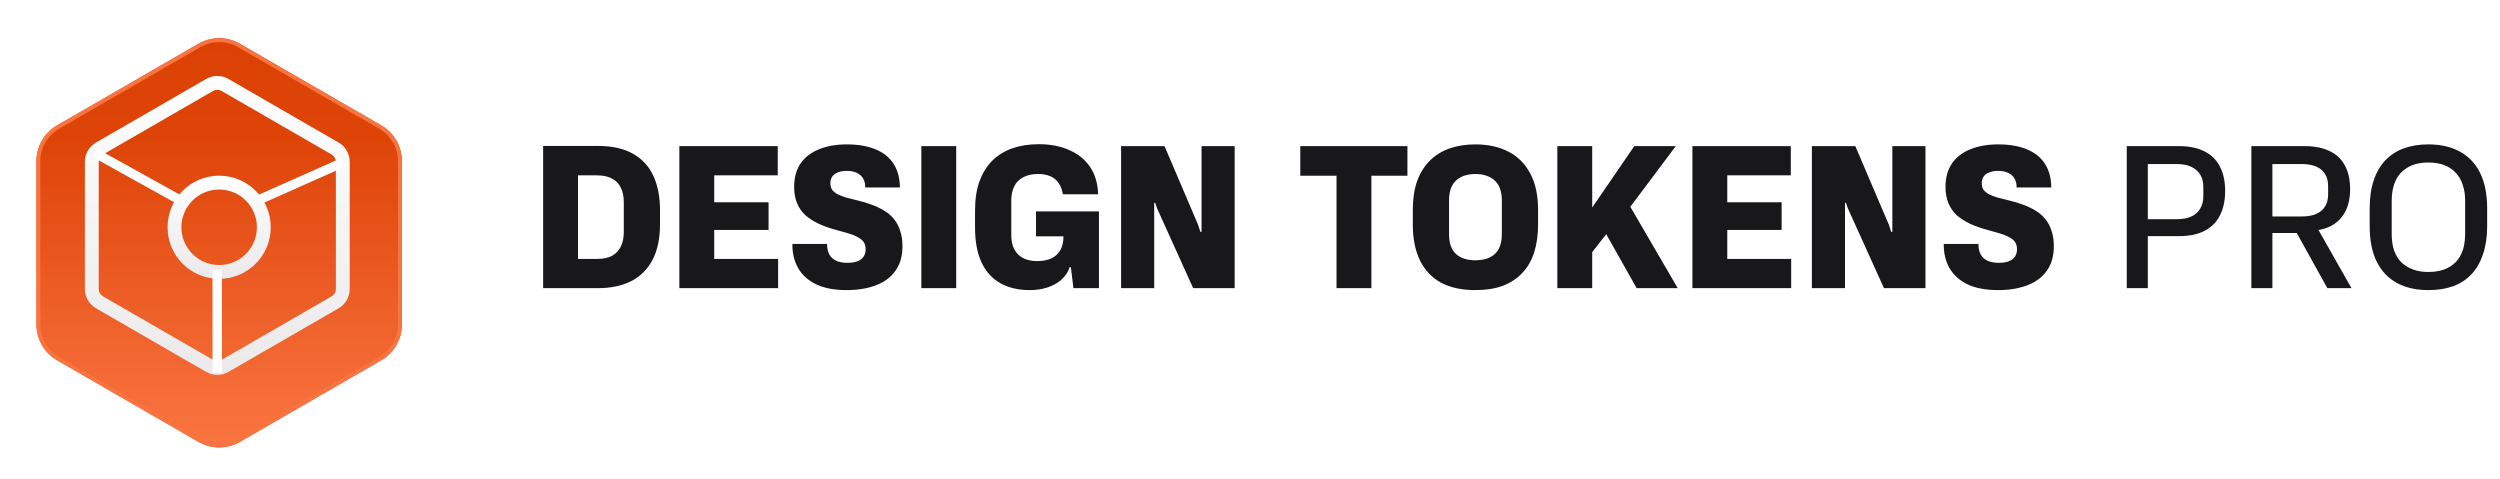 <svg width="308" height="59" viewBox="0 0 308 59" fill="none" xmlns="http://www.w3.org/2000/svg">
<g filter="url(#filter0_d_174_34)">
<path d="M24.443 3.477C26.025 2.563 27.975 2.563 29.557 3.477L46.959 13.524C48.542 14.437 49.517 16.126 49.517 17.953V38.047C49.517 39.874 48.542 41.563 46.959 42.477L29.557 52.523C27.975 53.437 26.025 53.437 24.443 52.523L7.041 42.477C5.458 41.563 4.483 39.874 4.483 38.047V17.953C4.483 16.126 5.458 14.437 7.041 13.524L24.443 3.477Z" fill="url(#paint0_linear_174_34)"/>
<path d="M29.438 3.684L46.84 13.731C48.348 14.602 49.277 16.211 49.277 17.953V38.047C49.277 39.789 48.348 41.398 46.84 42.269L29.438 52.316C27.929 53.187 26.071 53.187 24.562 52.316L7.161 42.269C5.652 41.398 4.723 39.789 4.723 38.047V17.953C4.723 16.211 5.652 14.602 7.161 13.731L24.562 3.684C26.071 2.813 27.929 2.813 29.438 3.684Z" stroke="#FA7441" stroke-width="0.479"/>
</g>
<path fill-rule="evenodd" clip-rule="evenodd" d="M40.86 19.037L27.29 11.202C26.969 11.016 26.573 11.016 26.252 11.202L12.681 19.037C12.36 19.222 12.162 19.565 12.162 19.936V35.606C12.162 35.977 12.36 36.32 12.681 36.505L26.252 44.34C26.573 44.525 26.969 44.525 27.29 44.34L40.86 36.505C41.182 36.32 41.38 35.977 41.38 35.606V19.936C41.38 19.565 41.182 19.222 40.86 19.037ZM28.143 9.725C27.294 9.235 26.248 9.235 25.399 9.725L11.829 17.56C10.98 18.05 10.457 18.956 10.457 19.936V35.606C10.457 36.586 10.98 37.492 11.829 37.982L25.399 45.816C26.248 46.306 27.294 46.306 28.143 45.816L41.713 37.982C42.562 37.492 43.085 36.586 43.085 35.606V19.936C43.085 18.956 42.562 18.05 41.713 17.56L28.143 9.725Z" fill="url(#paint1_linear_174_34)"/>
<path fill-rule="evenodd" clip-rule="evenodd" d="M27 32.651C29.569 32.651 31.651 30.569 31.651 28C31.651 25.431 29.569 23.349 27 23.349C24.432 23.349 22.349 25.431 22.349 28C22.349 30.569 24.432 32.651 27 32.651ZM27 34.356C30.51 34.356 33.356 31.51 33.356 28C33.356 24.49 30.51 21.644 27 21.644C23.49 21.644 20.645 24.49 20.645 28C20.645 31.51 23.49 34.356 27 34.356Z" fill="url(#paint2_linear_174_34)"/>
<path fill-rule="evenodd" clip-rule="evenodd" d="M21.8 25.111L11.4 19.333L11.961 18.323L22.361 24.101L21.8 25.111Z" fill="url(#paint3_linear_174_34)"/>
<path fill-rule="evenodd" clip-rule="evenodd" d="M42.6 20.489L32.2 25.111L31.73 24.055L42.13 19.433L42.6 20.489Z" fill="url(#paint4_linear_174_34)"/>
<path fill-rule="evenodd" clip-rule="evenodd" d="M26.182 45.911L26.182 33.2L27.338 33.2L27.338 45.911L26.182 45.911Z" fill="url(#paint5_linear_174_34)"/>
<path d="M66.915 35.5V17.98H73.683C75.427 17.98 76.859 18.3 77.979 18.94C79.115 19.58 79.955 20.492 80.499 21.676C81.043 22.86 81.315 24.276 81.315 25.924V27.556C81.315 29.348 81.011 30.828 80.403 31.996C79.795 33.164 78.915 34.044 77.763 34.636C76.627 35.212 75.267 35.5 73.683 35.5H66.915ZM71.211 31.9H73.563C74.315 31.9 74.931 31.772 75.411 31.516C75.891 31.244 76.251 30.86 76.491 30.364C76.731 29.868 76.851 29.276 76.851 28.588V24.916C76.851 24.212 76.731 23.62 76.491 23.14C76.267 22.644 75.907 22.268 75.411 22.012C74.931 21.74 74.315 21.604 73.563 21.604H71.211V31.9ZM83.696 35.5V18.004H95.816V21.604H87.992V24.916H94.688V28.324H87.992V31.9H95.864V35.5H83.696ZM104.319 35.74C102.815 35.74 101.567 35.508 100.575 35.044C99.583 34.564 98.839 33.9 98.343 33.052C97.847 32.188 97.607 31.188 97.623 30.052H101.895C101.895 30.58 101.991 31.02 102.183 31.372C102.375 31.708 102.663 31.964 103.047 32.14C103.431 32.3 103.887 32.38 104.415 32.38C104.911 32.38 105.319 32.316 105.639 32.188C105.975 32.06 106.223 31.876 106.383 31.636C106.559 31.38 106.647 31.076 106.647 30.724C106.647 30.34 106.559 30.028 106.383 29.788C106.207 29.548 105.951 29.348 105.615 29.188C105.295 29.012 104.911 28.86 104.463 28.732C104.031 28.604 103.543 28.468 102.999 28.324C102.231 28.116 101.527 27.868 100.887 27.58C100.247 27.276 99.695 26.924 99.231 26.524C98.783 26.108 98.439 25.612 98.199 25.036C97.959 24.46 97.839 23.796 97.839 23.044C97.839 21.876 98.103 20.908 98.631 20.14C99.175 19.356 99.935 18.772 100.911 18.388C101.887 17.988 103.023 17.788 104.319 17.788C105.695 17.788 106.871 17.988 107.847 18.388C108.823 18.788 109.567 19.38 110.079 20.164C110.591 20.948 110.855 21.924 110.871 23.092H106.599C106.599 22.644 106.511 22.276 106.335 21.988C106.159 21.684 105.895 21.452 105.543 21.292C105.207 21.132 104.791 21.052 104.295 21.052C103.879 21.052 103.519 21.116 103.215 21.244C102.911 21.356 102.679 21.532 102.519 21.772C102.375 21.996 102.303 22.26 102.303 22.564C102.303 22.884 102.375 23.156 102.519 23.38C102.679 23.588 102.903 23.772 103.191 23.932C103.479 24.076 103.831 24.212 104.247 24.34C104.663 24.452 105.143 24.572 105.687 24.7C106.295 24.844 106.871 25.02 107.415 25.228C107.959 25.42 108.463 25.66 108.927 25.948C109.391 26.22 109.791 26.564 110.127 26.98C110.463 27.38 110.719 27.86 110.895 28.42C111.087 28.964 111.183 29.604 111.183 30.34C111.183 31.572 110.887 32.588 110.295 33.388C109.719 34.188 108.911 34.78 107.871 35.164C106.847 35.548 105.663 35.74 104.319 35.74ZM113.509 35.5V18.004H117.805V35.5H113.509ZM126.869 35.74C125.445 35.74 124.229 35.452 123.221 34.876C122.213 34.3 121.445 33.444 120.917 32.308C120.389 31.172 120.125 29.748 120.125 28.036V25.948C120.125 24.556 120.309 23.348 120.677 22.324C121.061 21.3 121.589 20.452 122.261 19.78C122.949 19.108 123.773 18.604 124.733 18.268C125.709 17.932 126.789 17.764 127.973 17.764C129.397 17.764 130.645 18.004 131.717 18.484C132.805 18.948 133.661 19.636 134.285 20.548C134.909 21.46 135.245 22.588 135.293 23.932H130.949C130.853 23.356 130.669 22.884 130.397 22.516C130.141 22.148 129.797 21.876 129.365 21.7C128.949 21.524 128.461 21.436 127.901 21.436C127.165 21.436 126.549 21.572 126.053 21.844C125.557 22.1 125.189 22.476 124.949 22.972C124.709 23.452 124.589 24.028 124.589 24.7V28.876C124.589 29.452 124.661 29.948 124.805 30.364C124.965 30.764 125.181 31.1 125.453 31.372C125.741 31.644 126.077 31.844 126.461 31.972C126.861 32.1 127.301 32.164 127.781 32.164C128.501 32.164 129.101 32.044 129.581 31.804C130.061 31.564 130.421 31.22 130.661 30.772C130.901 30.324 131.021 29.772 131.021 29.116V27.94L132.077 29.116H127.637V26.044H135.389V35.5H132.245L131.933 32.908H131.789C131.597 33.5 131.261 34.012 130.781 34.444C130.317 34.86 129.749 35.18 129.077 35.404C128.421 35.628 127.685 35.74 126.869 35.74ZM138.118 35.5V18.004H143.47L147.598 27.676L147.886 28.564H148.03V18.004H152.11V35.5H146.998L142.558 25.684L142.318 24.988H142.198V35.5H138.118Z" fill="#18181B"/>
<path d="M164.659 21.268H168.955V35.5H164.659V21.268ZM173.395 21.652H160.195V18.004H173.395V21.652ZM181.762 35.74C180.066 35.74 178.642 35.428 177.49 34.804C176.354 34.164 175.498 33.244 174.922 32.044C174.346 30.828 174.058 29.372 174.058 27.676V25.852C174.058 24.508 174.234 23.332 174.586 22.324C174.954 21.316 175.474 20.476 176.146 19.804C176.818 19.132 177.626 18.628 178.57 18.292C179.53 17.956 180.594 17.788 181.762 17.788C183.346 17.788 184.714 18.092 185.866 18.7C187.018 19.292 187.906 20.188 188.53 21.388C189.17 22.572 189.49 24.06 189.49 25.852V27.676C189.49 28.94 189.33 30.076 189.01 31.084C188.69 32.092 188.202 32.94 187.546 33.628C186.906 34.316 186.106 34.844 185.146 35.212C184.186 35.564 183.058 35.74 181.762 35.74ZM181.762 32.068C182.434 32.068 183.018 31.956 183.514 31.732C184.01 31.492 184.386 31.14 184.642 30.676C184.898 30.196 185.026 29.588 185.026 28.852V24.676C185.026 24.18 184.962 23.732 184.834 23.332C184.706 22.932 184.506 22.596 184.234 22.324C183.962 22.036 183.618 21.82 183.202 21.676C182.802 21.516 182.322 21.436 181.762 21.436C181.042 21.436 180.434 21.572 179.938 21.844C179.458 22.1 179.098 22.468 178.858 22.948C178.634 23.428 178.522 24.004 178.522 24.676V28.852C178.522 29.396 178.594 29.876 178.738 30.292C178.882 30.692 179.098 31.028 179.386 31.3C179.674 31.556 180.018 31.748 180.418 31.876C180.834 32.004 181.282 32.068 181.762 32.068ZM191.864 35.5V18.004H196.16V25.564L201.344 18.004H206.456L200.432 26.044V24.748L206.696 35.5H201.632L197.888 28.852L196.16 31.06V35.5H191.864ZM208.505 35.5V18.004H220.625V21.604H212.801V24.916H219.497V28.324H212.801V31.9H220.673V35.5H208.505ZM223.224 35.5V18.004H228.576L232.704 27.676L232.992 28.564H233.136V18.004H237.216V35.5H232.104L227.664 25.684L227.424 24.988H227.304V35.5H223.224ZM246.167 35.74C244.663 35.74 243.415 35.508 242.423 35.044C241.431 34.564 240.687 33.9 240.191 33.052C239.695 32.188 239.455 31.188 239.471 30.052H243.743C243.743 30.58 243.839 31.02 244.031 31.372C244.223 31.708 244.511 31.964 244.895 32.14C245.279 32.3 245.735 32.38 246.263 32.38C246.759 32.38 247.167 32.316 247.487 32.188C247.823 32.06 248.071 31.876 248.231 31.636C248.407 31.38 248.495 31.076 248.495 30.724C248.495 30.34 248.407 30.028 248.231 29.788C248.055 29.548 247.799 29.348 247.463 29.188C247.143 29.012 246.759 28.86 246.311 28.732C245.879 28.604 245.391 28.468 244.847 28.324C244.079 28.116 243.375 27.868 242.735 27.58C242.095 27.276 241.543 26.924 241.079 26.524C240.631 26.108 240.287 25.612 240.047 25.036C239.807 24.46 239.687 23.796 239.687 23.044C239.687 21.876 239.951 20.908 240.479 20.14C241.023 19.356 241.783 18.772 242.759 18.388C243.735 17.988 244.871 17.788 246.167 17.788C247.543 17.788 248.719 17.988 249.695 18.388C250.671 18.788 251.415 19.38 251.927 20.164C252.439 20.948 252.703 21.924 252.719 23.092H248.447C248.447 22.644 248.359 22.276 248.183 21.988C248.007 21.684 247.743 21.452 247.391 21.292C247.055 21.132 246.639 21.052 246.143 21.052C245.727 21.052 245.367 21.116 245.063 21.244C244.759 21.356 244.527 21.532 244.367 21.772C244.223 21.996 244.151 22.26 244.151 22.564C244.151 22.884 244.223 23.156 244.367 23.38C244.527 23.588 244.751 23.772 245.039 23.932C245.327 24.076 245.679 24.212 246.095 24.34C246.511 24.452 246.991 24.572 247.535 24.7C248.143 24.844 248.719 25.02 249.263 25.228C249.807 25.42 250.311 25.66 250.775 25.948C251.239 26.22 251.639 26.564 251.975 26.98C252.311 27.38 252.567 27.86 252.743 28.42C252.935 28.964 253.031 29.604 253.031 30.34C253.031 31.572 252.735 32.588 252.143 33.388C251.567 34.188 250.759 34.78 249.719 35.164C248.695 35.548 247.511 35.74 246.167 35.74Z" fill="#18181B"/>
<path d="M262.017 35.5V18.004H268.473C269.721 18.004 270.761 18.22 271.593 18.652C272.441 19.068 273.073 19.692 273.489 20.524C273.921 21.34 274.137 22.34 274.137 23.524C274.137 24.708 273.921 25.716 273.489 26.548C273.073 27.38 272.441 28.012 271.593 28.444C270.761 28.876 269.713 29.092 268.449 29.092H264.321V27.004H268.209C268.913 27.004 269.505 26.892 269.985 26.668C270.465 26.444 270.825 26.124 271.065 25.708C271.321 25.276 271.449 24.764 271.449 24.172V23.044C271.449 22.42 271.321 21.908 271.065 21.508C270.809 21.092 270.441 20.772 269.961 20.548C269.497 20.324 268.913 20.212 268.209 20.212H264.609V35.5H262.017ZM277.368 35.5V18.004H283.944C285.176 18.004 286.208 18.212 287.04 18.628C287.872 19.028 288.496 19.628 288.912 20.428C289.328 21.212 289.536 22.18 289.536 23.332C289.536 24.308 289.368 25.156 289.032 25.876C288.696 26.596 288.208 27.172 287.568 27.604C286.928 28.036 286.136 28.3 285.192 28.396L285.384 27.892L289.704 35.5H286.728L282.96 28.708H279.672V26.668H283.608C284.296 26.668 284.88 26.564 285.36 26.356C285.84 26.148 286.2 25.844 286.44 25.444C286.696 25.044 286.824 24.556 286.824 23.98V22.9C286.824 22.324 286.696 21.836 286.44 21.436C286.2 21.036 285.84 20.732 285.36 20.524C284.88 20.316 284.296 20.212 283.608 20.212H279.384L279.96 19.636V35.5H277.368ZM299.169 35.74C297.665 35.74 296.369 35.444 295.281 34.852C294.209 34.26 293.385 33.388 292.809 32.236C292.233 31.068 291.945 29.612 291.945 27.868V25.684C291.945 24.34 292.113 23.18 292.449 22.204C292.785 21.212 293.265 20.388 293.889 19.732C294.529 19.076 295.289 18.588 296.169 18.268C297.065 17.948 298.065 17.788 299.169 17.788C300.657 17.788 301.937 18.076 303.009 18.652C304.097 19.228 304.937 20.1 305.529 21.268C306.121 22.436 306.417 23.908 306.417 25.684V27.868C306.417 29.164 306.249 30.308 305.913 31.3C305.593 32.276 305.121 33.1 304.497 33.772C303.889 34.428 303.137 34.924 302.241 35.26C301.345 35.58 300.321 35.74 299.169 35.74ZM299.169 33.508C300.129 33.508 300.945 33.332 301.617 32.98C302.305 32.612 302.825 32.084 303.177 31.396C303.529 30.692 303.705 29.836 303.705 28.828V24.7C303.705 23.996 303.609 23.364 303.417 22.804C303.241 22.228 302.961 21.732 302.577 21.316C302.209 20.9 301.737 20.58 301.161 20.356C300.601 20.132 299.937 20.02 299.169 20.02C298.161 20.02 297.321 20.22 296.649 20.62C295.977 21.004 295.473 21.548 295.137 22.252C294.817 22.956 294.657 23.772 294.657 24.7V28.828C294.657 29.58 294.753 30.252 294.945 30.844C295.153 31.42 295.449 31.908 295.833 32.308C296.233 32.692 296.713 32.988 297.273 33.196C297.833 33.404 298.465 33.508 299.169 33.508Z" fill="#18181B"/>
<defs>
<filter id="filter0_d_174_34" x="0.649" y="0.874" width="52.701" height="58.086" filterUnits="userSpaceOnUse" color-interpolation-filters="sRGB">
<feFlood flood-opacity="0" result="BackgroundImageFix"/>
<feColorMatrix in="SourceAlpha" type="matrix" values="0 0 0 0 0 0 0 0 0 0 0 0 0 0 0 0 0 0 127 0" result="hardAlpha"/>
<feOffset dy="1.917"/>
<feGaussianBlur stdDeviation="1.917"/>
<feComposite in2="hardAlpha" operator="out"/>
<feColorMatrix type="matrix" values="0 0 0 0 0.896 0 0 0 0 0.896 0 0 0 0 0.904 0 0 0 1 0"/>
<feBlend mode="normal" in2="BackgroundImageFix" result="effect1_dropShadow_174_34"/>
<feBlend mode="normal" in="SourceGraphic" in2="effect1_dropShadow_174_34" result="shape"/>
</filter>
<linearGradient id="paint0_linear_174_34" x1="27.12" y1="3.198" x2="27.12" y2="54" gradientUnits="userSpaceOnUse">
<stop stop-color="#DC4104"/>
<stop offset="0.235" stop-color="#DE4408"/>
<stop offset="1" stop-color="#FB7643"/>
</linearGradient>
<linearGradient id="paint1_linear_174_34" x1="26.771" y1="8.933" x2="26.771" y2="46.608" gradientUnits="userSpaceOnUse">
<stop stop-color="white"/>
<stop offset="1" stop-color="#EBE9E9"/>
</linearGradient>
<linearGradient id="paint2_linear_174_34" x1="27" y1="21.644" x2="27" y2="34.356" gradientUnits="userSpaceOnUse">
<stop stop-color="white"/>
<stop offset="1" stop-color="#EBE9E9"/>
</linearGradient>
<linearGradient id="paint3_linear_174_34" x1="16.6" y1="22.222" x2="16.483" y2="22.432" gradientUnits="userSpaceOnUse">
<stop stop-color="white"/>
<stop offset="1" stop-color="#EBE9E9"/>
</linearGradient>
<linearGradient id="paint4_linear_174_34" x1="37.4" y1="22.8" x2="37.497" y2="23.019" gradientUnits="userSpaceOnUse">
<stop stop-color="white"/>
<stop offset="1" stop-color="#EBE9E9"/>
</linearGradient>
<linearGradient id="paint5_linear_174_34" x1="26.182" y1="39.556" x2="25.943" y2="39.556" gradientUnits="userSpaceOnUse">
<stop stop-color="white"/>
<stop offset="1" stop-color="#F0F0F0"/>
</linearGradient>
</defs>
</svg>

